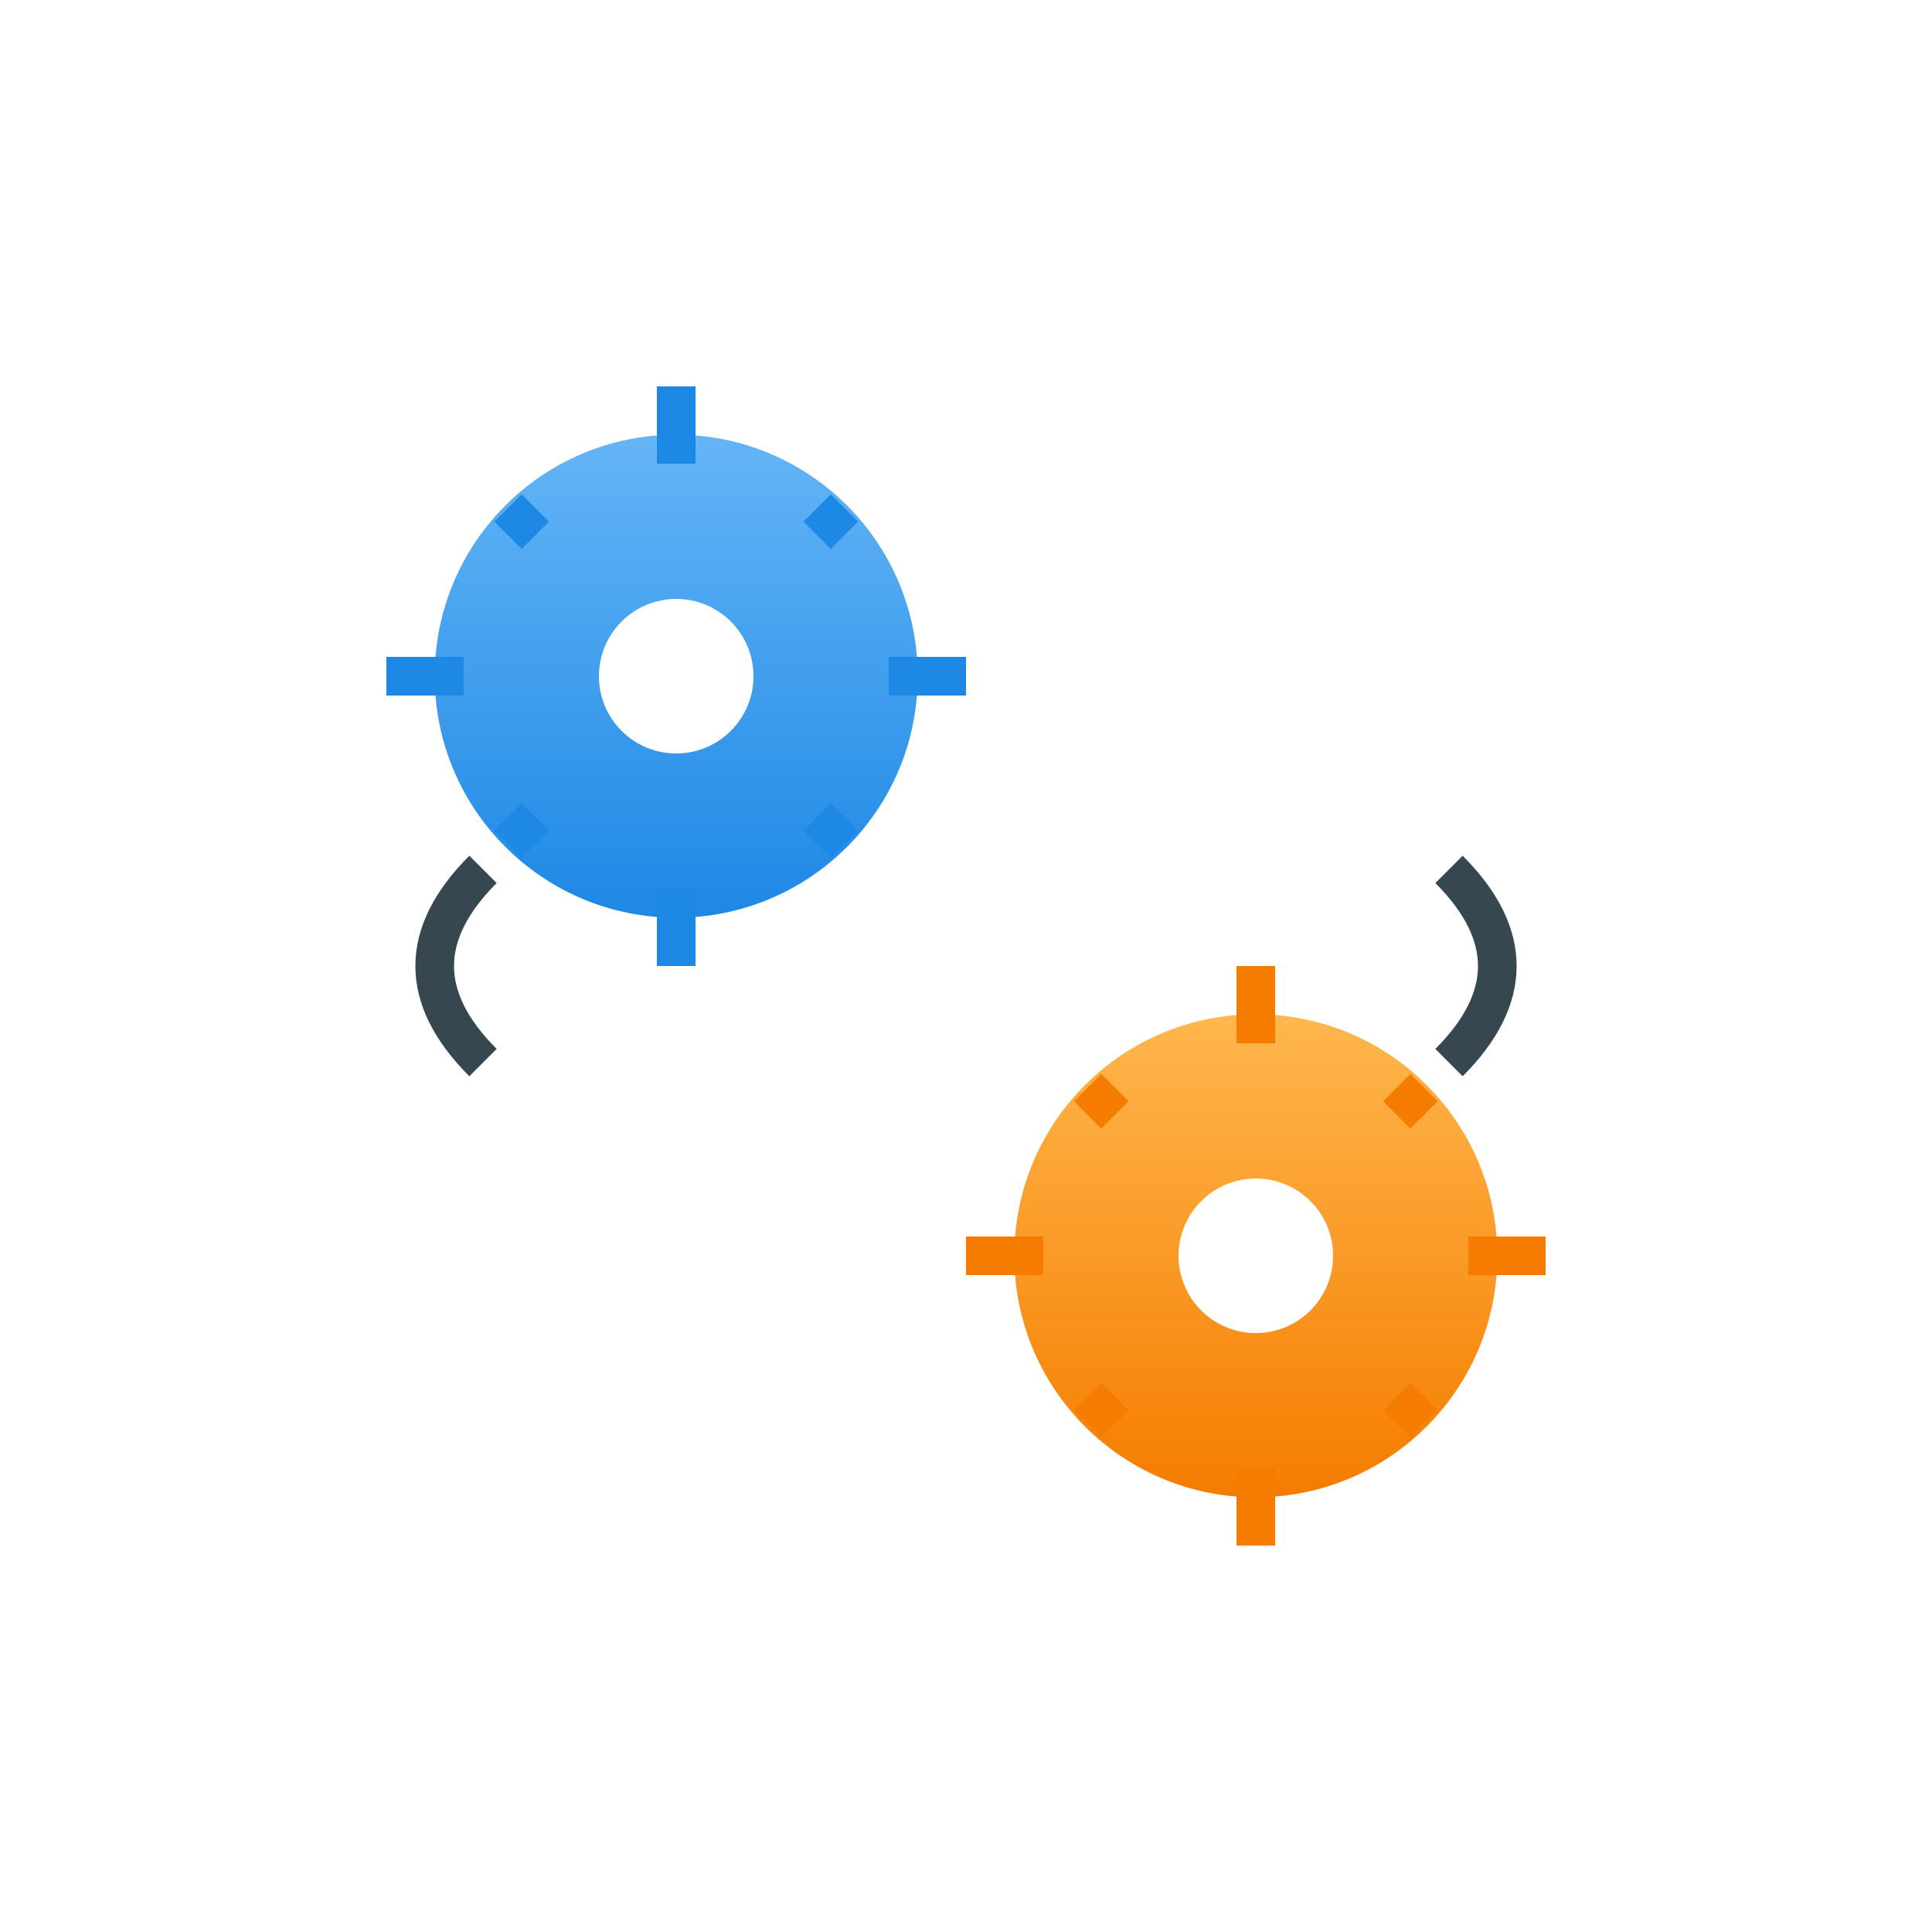 <?xml version="1.0" encoding="UTF-8"?>
<svg width="200" height="200" viewBox="0 0 200 200" xmlns="http://www.w3.org/2000/svg">
  <!-- Definicje gradientów i cieni -->
  <defs>
    <!-- Gradient dla niebieskiego koła zębatego -->
    <linearGradient id="blueGearGradient" x1="0%" y1="0%" x2="0%" y2="100%">
      <stop offset="0%" stop-color="#64B5F6"/>
      <stop offset="100%" stop-color="#1E88E5"/>
    </linearGradient>

    <!-- Gradient dla pomarańczowego koła zębatego -->
    <linearGradient id="orangeGearGradient" x1="0%" y1="0%" x2="0%" y2="100%">
      <stop offset="0%" stop-color="#FFB74D"/>
      <stop offset="100%" stop-color="#F57C00"/>
    </linearGradient>

    <!-- Cień dla elementów -->
    <filter id="shadow" x="-20%" y="-20%" width="150%" height="150%">
      <feDropShadow dx="0" dy="2" stdDeviation="3" flood-color="#000000" flood-opacity="0.3"/>
    </filter>
  </defs>

  <!-- Tło -->
  <rect width="100%" height="100%" fill="white"/>

  <!-- Niebieskie koło zębate -->
  <g filter="url(#shadow)">
    <circle cx="70" cy="70" r="25" fill="url(#blueGearGradient)"/>
    <!-- Zęby koła -->
    <g fill="#1E88E5">
      <rect x="68" y="40" width="4" height="8"/>
      <rect x="68" y="92" width="4" height="8"/>
      <rect x="40" y="68" width="8" height="4"/>
      <rect x="92" y="68" width="8" height="4"/>
      <rect x="52" y="52" width="4" height="4" transform="rotate(-45 54 54)"/>
      <rect x="84" y="52" width="4" height="4" transform="rotate(45 86 54)"/>
      <rect x="52" y="84" width="4" height="4" transform="rotate(45 54 86)"/>
      <rect x="84" y="84" width="4" height="4" transform="rotate(-45 86 86)"/>
    </g>
    <!-- Otwór centralny -->
    <circle cx="70" cy="70" r="8" fill="#FFFFFF"/>
  </g>

  <!-- Pomarańczowe koło zębate -->
  <g filter="url(#shadow)">
    <circle cx="130" cy="130" r="25" fill="url(#orangeGearGradient)"/>
    <!-- Zęby koła -->
    <g fill="#F57C00">
      <rect x="128" y="100" width="4" height="8"/>
      <rect x="128" y="152" width="4" height="8"/>
      <rect x="100" y="128" width="8" height="4"/>
      <rect x="152" y="128" width="8" height="4"/>
      <rect x="112" y="112" width="4" height="4" transform="rotate(-45 114 114)"/>
      <rect x="144" y="112" width="4" height="4" transform="rotate(45 146 114)"/>
      <rect x="112" y="144" width="4" height="4" transform="rotate(45 114 146)"/>
      <rect x="144" y="144" width="4" height="4" transform="rotate(-45 146 146)"/>
    </g>
    <!-- Otwór centralny -->
    <circle cx="130" cy="130" r="8" fill="#FFFFFF"/>
  </g>

  <!-- Nawias kodu -->
  <g stroke="#37474F" stroke-width="4" fill="none" filter="url(#shadow)">
    <path d="M50 110 Q40 100 50 90" />
    <path d="M150 90 Q160 100 150 110" />
  </g>

</svg>
